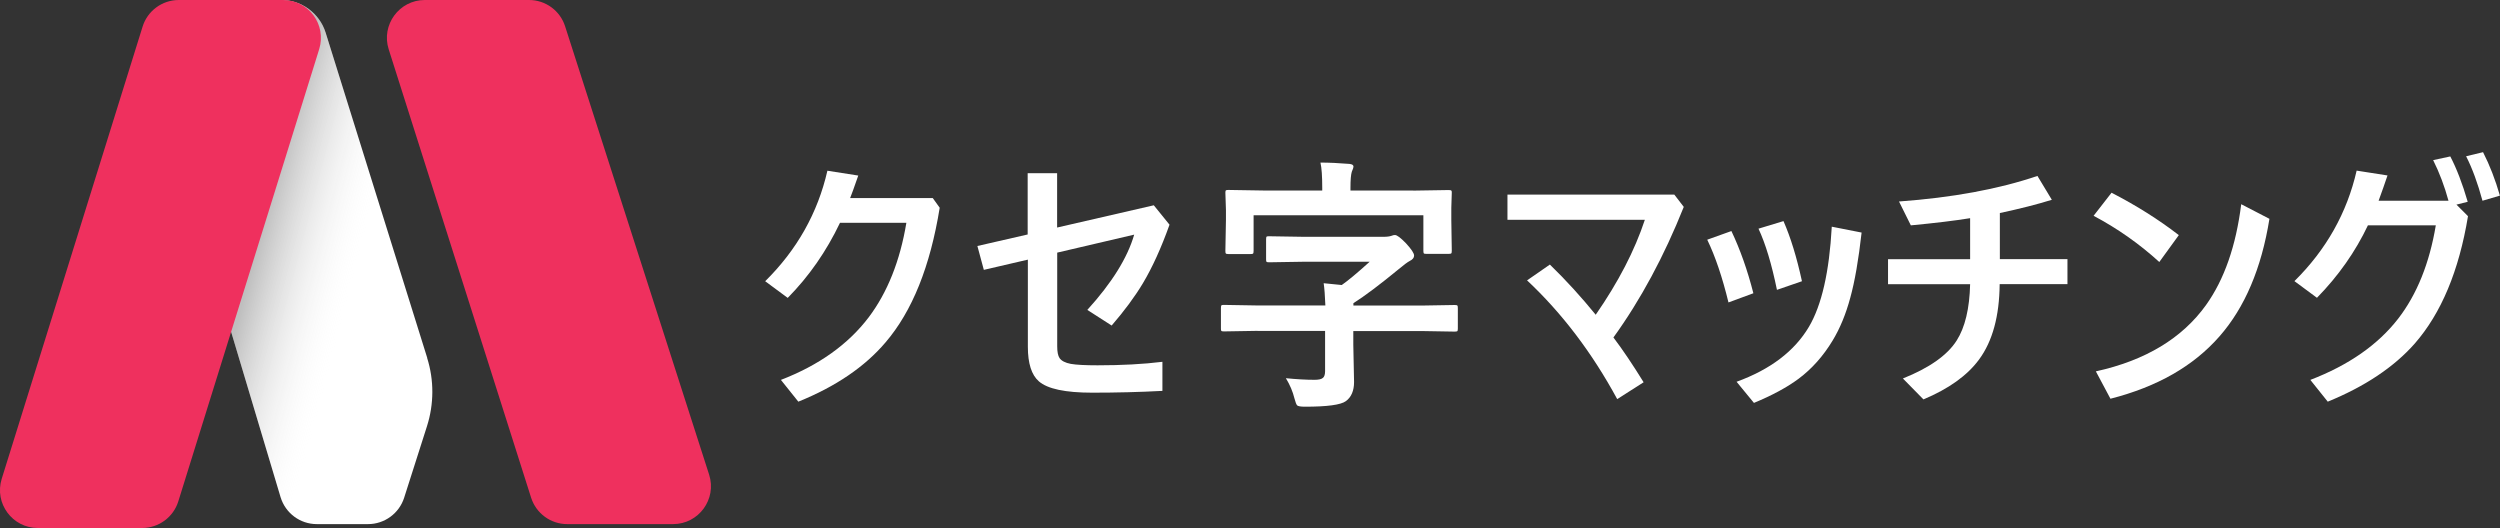 <?xml version="1.0" encoding="UTF-8"?>
<svg id="Layer_2" data-name="Layer 2" xmlns="http://www.w3.org/2000/svg" xmlns:xlink="http://www.w3.org/1999/xlink" viewBox="0 0 264.02 55.76">
  <rect x="0" y="0" width="264.02" height="55.76" fill="#333333" stroke="none"/>
  <defs>
    <style>
      .cls-1 {
        fill: #fff;
      }

      .cls-2 {
        fill: url(#linear-gradient);
      }

      .cls-3 {
        fill: #ef305e;
      }
    </style>
    <linearGradient id="linear-gradient" x1="27.05" y1="31.52" x2="38.55" y2="28.52" gradientTransform="translate(0 58) scale(1 -1)" gradientUnits="userSpaceOnUse">
      <stop offset="0" stop-color="#000" stop-opacity=".25"/>
      <stop offset=".91" stop-color="#fff" stop-opacity="0"/>
    </linearGradient>
  </defs>
  <g id="Layer_1-2" data-name="Layer 1">
    <path class="cls-3" d="m59.68,2.78l15.21,47.35c.83,2.58-1.1,5.22-3.81,5.22h-11.18c-1.74,0-3.28-1.13-3.81-2.79L41.05,5.21c-.82-2.58,1.11-5.21,3.81-5.21h11.01c1.74,0,3.28,1.12,3.81,2.78Z"/>
    <g>
      <path class="cls-1" d="m45.12,37.8L34.39,3.45c-.64-2.05-2.54-3.45-4.69-3.45-2.62,0-4.77,2.05-4.91,4.66l-1.31,25.68c-.05.91.06,1.83.33,2.7l5.82,19.46c.51,1.69,2.06,2.85,3.83,2.85h5.41c1.74,0,3.28-1.13,3.81-2.78l2.41-7.55c.75-2.35.76-4.87.02-7.22Z"/>
      <path class="cls-2" d="m45.12,37.8L34.39,3.45c-.64-2.05-2.54-3.45-4.69-3.45-2.62,0-4.77,2.05-4.91,4.66l-1.31,25.68c-.05.91.06,1.83.33,2.7l5.82,19.46c.51,1.69,2.06,2.85,3.83,2.85h5.41c1.74,0,3.28-1.13,3.81-2.78l2.41-7.55c.75-2.35.76-4.87.02-7.22Z"/>
    </g>
    <path class="cls-3" d="m18.88,0h11.01c2.7,0,4.62,2.61,3.82,5.19l-14.88,47.76c-.52,1.67-2.07,2.81-3.82,2.81H4c-2.7,0-4.62-2.61-3.82-5.19L15.06,2.81c.52-1.67,2.07-2.81,3.82-2.81Z"/>
    <g>
      <path class="cls-1" d="m88.71,23.53c-1.44,3.02-3.28,5.66-5.52,7.93l-2.38-1.76c3.36-3.32,5.55-7.21,6.57-11.67l3.26.51c-.44,1.27-.73,2.07-.86,2.38h8.73l.73,1.02c-1,6.19-2.9,10.93-5.73,14.23-2.18,2.56-5.24,4.65-9.2,6.25l-1.84-2.3c4.02-1.55,7.11-3.76,9.28-6.62,1.97-2.62,3.3-5.94,3.97-9.97h-7.03Z"/>
      <path class="cls-1" d="m108.53,24.75v-6.46h3.11v5.74l10.21-2.35,1.66,2.05c-.87,2.44-1.81,4.51-2.82,6.2-.86,1.43-1.96,2.91-3.29,4.45l-2.57-1.65c2.59-2.85,4.24-5.5,4.95-7.95l-8.13,1.9v9.89c0,.59.08,1,.25,1.25.2.29.6.5,1.19.61.57.1,1.51.15,2.82.15,2.54,0,4.83-.12,6.85-.37v3.07c-2.42.13-4.89.19-7.41.19-2.85,0-4.73-.4-5.64-1.2-.77-.67-1.16-1.89-1.16-3.64v-9.21l-4.65,1.08-.68-2.52,5.32-1.22Z"/>
      <path class="cls-1" d="m132.83,34.94l-3.57.06c-.16,0-.25-.02-.28-.06s-.04-.12-.04-.26v-2.14c0-.17.02-.27.06-.3.04-.03.12-.04.26-.04l3.57.06h7.14c-.04-1.03-.1-1.82-.18-2.35.89.08,1.53.15,1.91.19.7-.49,1.68-1.31,2.95-2.46h-6.89l-3.73.06c-.16,0-.25-.02-.28-.06-.03-.04-.04-.12-.04-.25v-2.12c0-.16.02-.25.05-.28s.12-.04.26-.04l3.73.06h8.33c.4,0,.69-.04.88-.11.14-.06.26-.08.36-.08.21,0,.6.29,1.16.87.57.62.86,1.05.86,1.3,0,.23-.15.42-.46.57-.25.13-.63.42-1.16.86-1.98,1.63-3.58,2.83-4.79,3.6v.25h7.16l3.54-.06c.17,0,.26.02.29.07.03.04.04.13.04.28v2.14c0,.15-.02.24-.05.27-.03.03-.13.05-.29.05l-3.54-.06h-7.16v1.45l.08,3.93c0,.92-.29,1.6-.86,2.02-.54.4-1.99.59-4.33.59-.45,0-.72-.05-.82-.14-.08-.08-.18-.33-.29-.75-.17-.7-.47-1.41-.9-2.12,1.1.11,2.11.17,3.03.17.45,0,.75-.07.9-.22.14-.13.21-.36.21-.69v-4.25h-7.14Zm16.42-14.81l3.73-.06c.17,0,.26.02.29.06.04.03.05.1.05.22l-.05,1.59v1.3l.05,3.25c0,.16-.02.25-.07.28-.04.03-.13.04-.28.04h-2.35c-.15,0-.24-.02-.26-.06s-.04-.12-.04-.26v-3.76h-17.93v3.76c0,.17-.02.27-.07.3-.04.03-.13.04-.28.04h-2.3c-.16,0-.25-.02-.29-.07-.03-.04-.04-.13-.04-.28l.06-3.25v-1.05l-.06-1.84c0-.13.02-.21.06-.24.04-.03.13-.04.28-.04l3.73.06h6.16v-.25c0-1.25-.06-2.14-.19-2.7.93,0,1.95.05,3.06.14.29.03.43.12.43.29,0,.09-.06.27-.18.54-.09.29-.14.85-.14,1.69v.29h6.62Z"/>
      <path class="cls-1" d="m170.39,35.64c.98,1.29,2.04,2.87,3.19,4.73l-2.79,1.78c-2.66-4.91-5.84-9.09-9.52-12.54l2.41-1.67c1.71,1.66,3.32,3.43,4.84,5.3,2.39-3.45,4.12-6.79,5.19-10.03h-14.51v-2.66h17.62l1,1.3c-2.07,5.19-4.54,9.79-7.43,13.79Z"/>
      <path class="cls-1" d="m180.31,25.31l2.54-.91c.92,1.94,1.7,4.13,2.32,6.57l-2.63.97c-.64-2.63-1.38-4.84-2.24-6.62Zm3.08,15.01c3.58-1.3,6.13-3.24,7.65-5.81,1.35-2.29,2.15-5.81,2.41-10.57l3.15.62c-.32,2.87-.72,5.17-1.2,6.9-.46,1.71-1.08,3.22-1.87,4.52-.98,1.62-2.17,2.96-3.57,4.01-1.21.9-2.79,1.76-4.73,2.56l-1.84-2.24Zm2.32-16.17l2.64-.8c.75,1.71,1.4,3.82,1.95,6.35l-2.64.91c-.56-2.73-1.21-4.88-1.95-6.46Z"/>
      <path class="cls-1" d="m208.07,23.04c-1.66.27-3.75.52-6.27.76l-1.25-2.52c5.62-.41,10.5-1.3,14.62-2.7l1.52,2.52c-1.57.49-3.4.95-5.49,1.4v4.87h7.14v2.64h-7.16c-.03,3.37-.75,6.02-2.17,7.95-1.25,1.7-3.21,3.1-5.88,4.22l-2.17-2.21c2.8-1.12,4.7-2.46,5.68-4.01.88-1.38,1.36-3.37,1.42-5.95h-8.67v-2.64h8.67v-4.33Z"/>
      <path class="cls-1" d="m222.99,20.35c2.62,1.35,4.99,2.84,7.11,4.48l-2.06,2.84c-2.13-1.94-4.45-3.56-6.94-4.88l1.89-2.43Zm13.71,1.22l2.97,1.54c-.84,5.23-2.6,9.37-5.28,12.42-2.74,3.13-6.57,5.32-11.51,6.58l-1.54-2.89c5.23-1.15,9.11-3.49,11.63-7,1.93-2.7,3.17-6.25,3.72-10.65Z"/>
      <path class="cls-1" d="m258.58,21.2c-.42-1.54-.96-2.97-1.62-4.29l1.81-.39c.66,1.26,1.28,2.86,1.84,4.79l-1.19.3,1.22,1.22c-.95,5.77-2.83,10.26-5.63,13.46-2.19,2.48-5.25,4.52-9.18,6.13l-1.84-2.3c4.06-1.56,7.15-3.72,9.28-6.47,1.97-2.55,3.3-5.84,3.97-9.85h-7.17c-1.32,2.78-3.11,5.33-5.38,7.65l-2.38-1.76c3.36-3.32,5.55-7.21,6.57-11.67l3.26.51c-.28.83-.59,1.72-.94,2.67h7.37Zm1.87-4.7l1.78-.43c.71,1.39,1.3,2.92,1.78,4.59l-1.84.54c-.5-1.84-1.07-3.41-1.73-4.7Z"/>
    </g>
  </g>
</svg>
